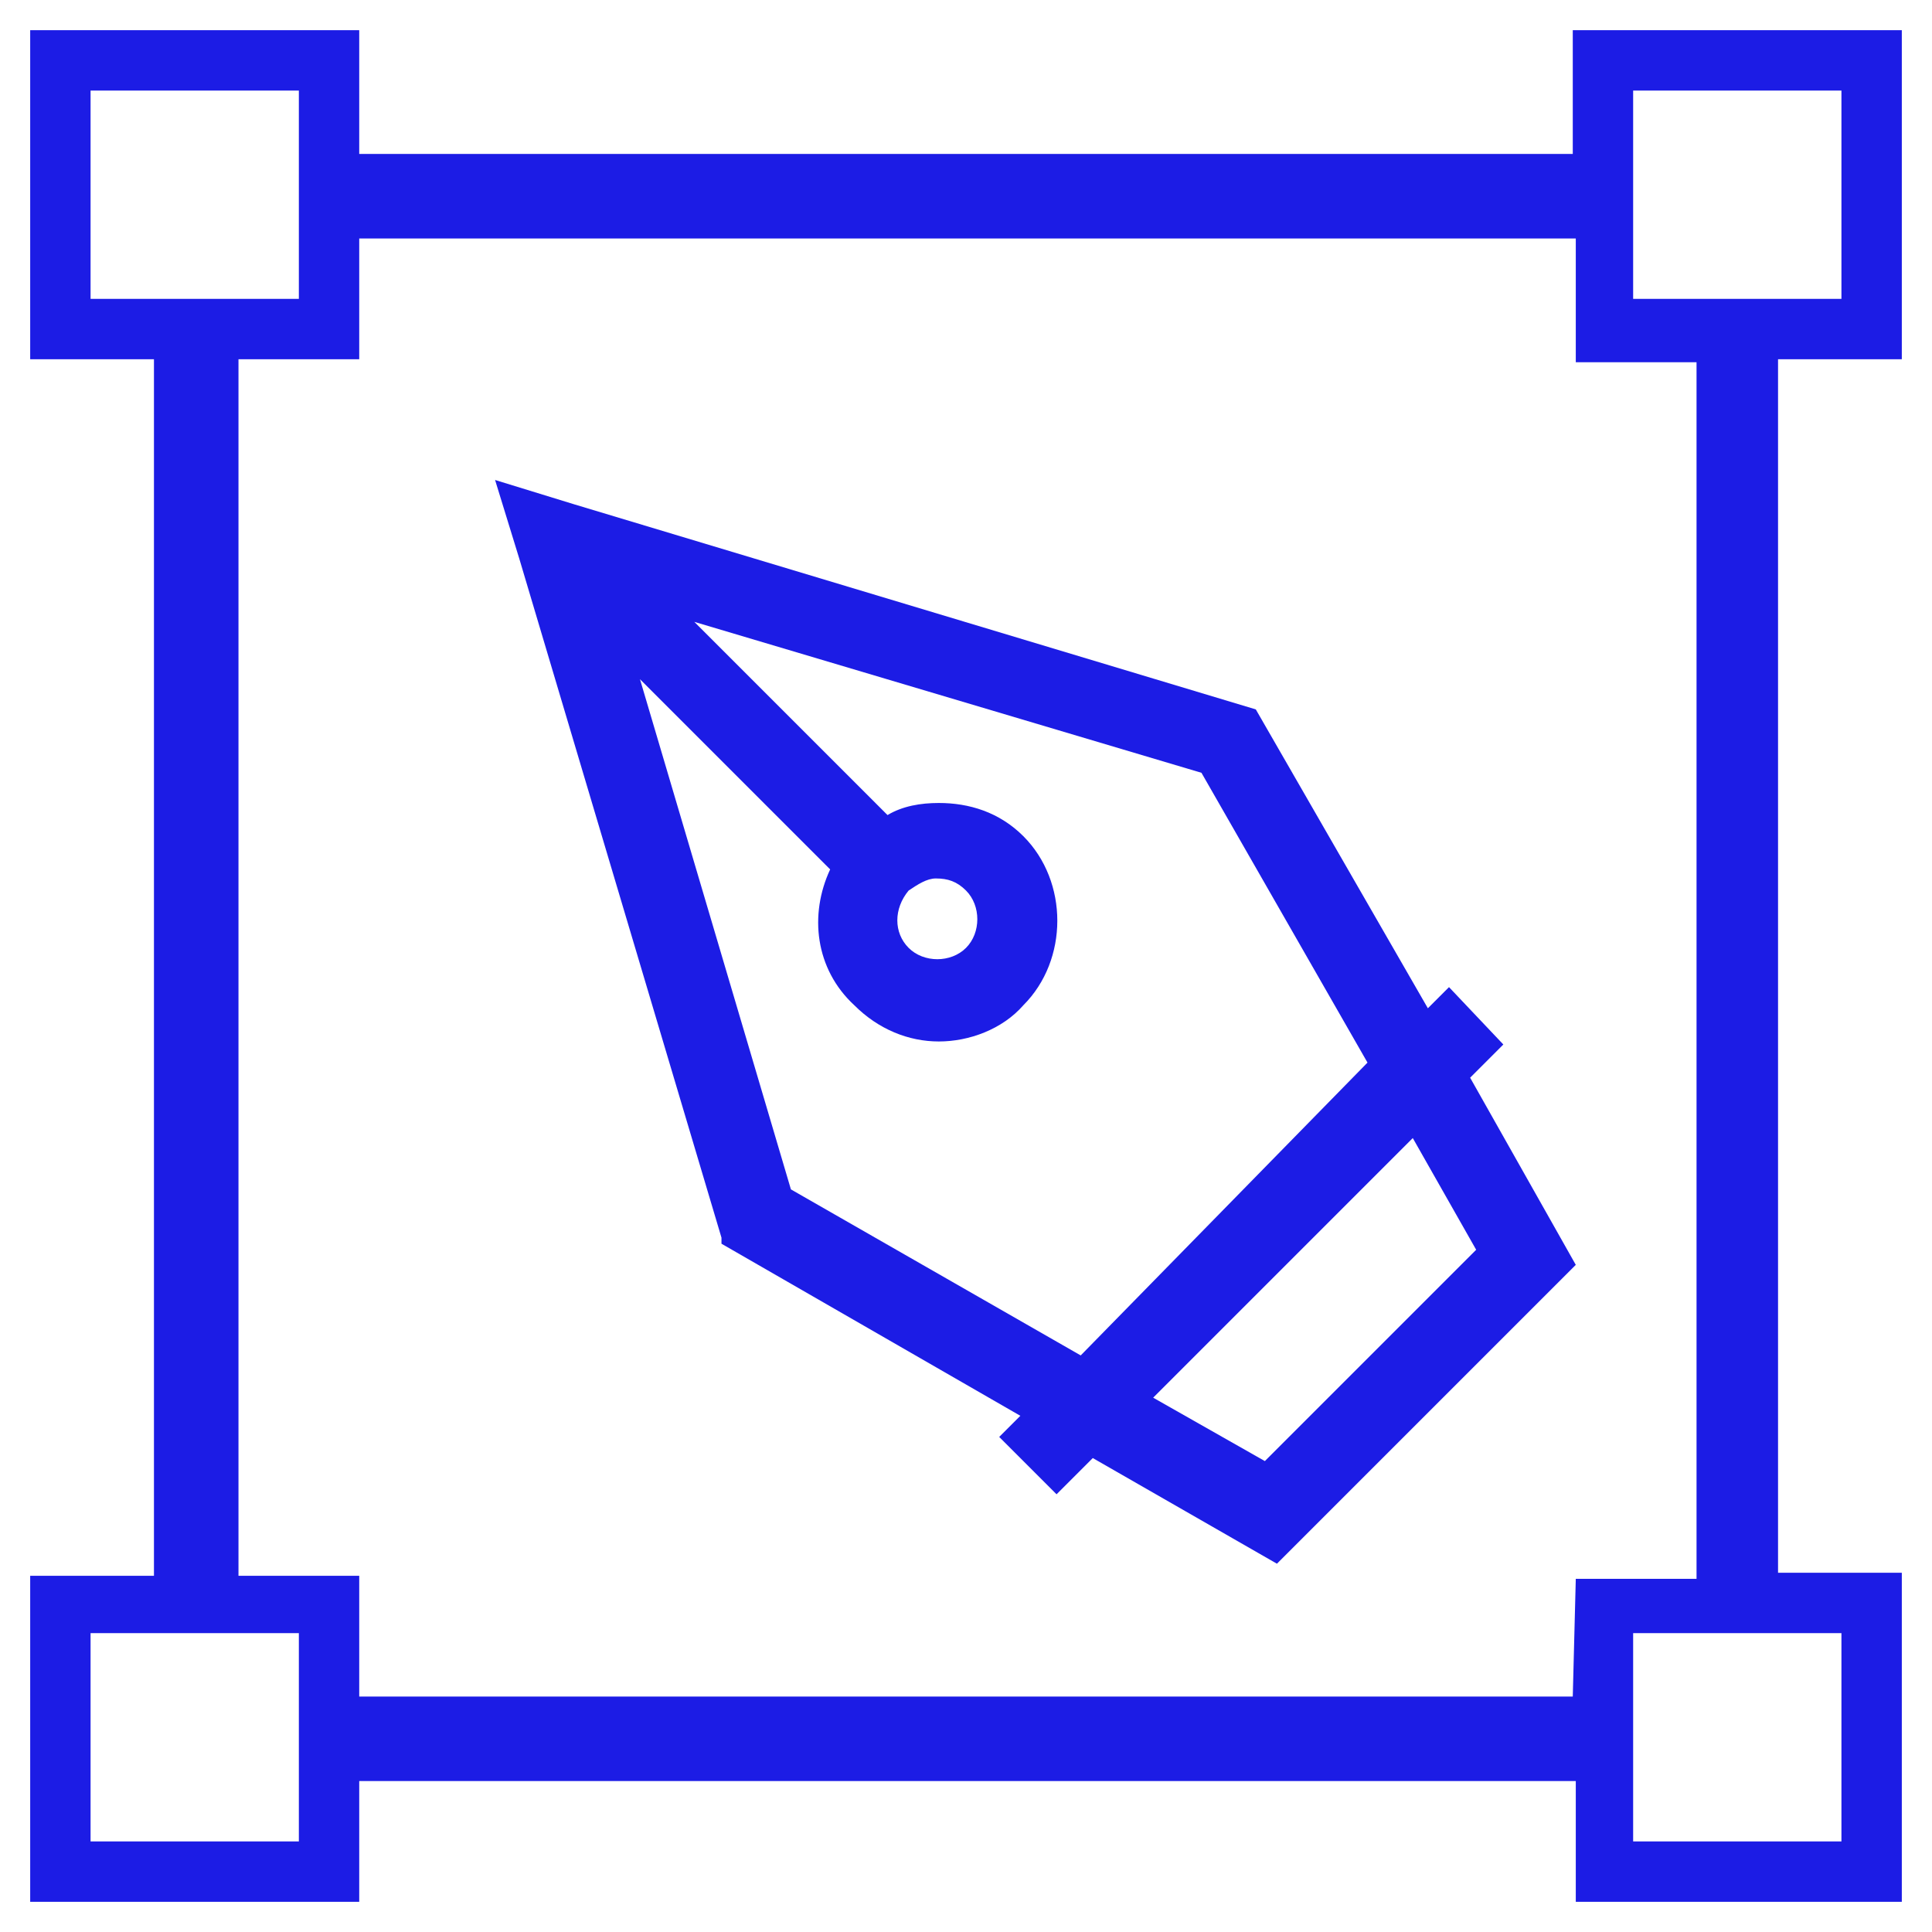 <?xml version="1.0" encoding="utf-8"?>
<!-- Generator: Adobe Illustrator 26.0.0, SVG Export Plug-In . SVG Version: 6.00 Build 0)  -->
<svg version="1.1" id="Layer_1" xmlns="http://www.w3.org/2000/svg" xmlns:xlink="http://www.w3.org/1999/xlink" x="0px" y="0px"
	 viewBox="0 0 64 64" style="enable-background:new 0 0 64 64;" xml:space="preserve">
<style type="text/css">
	.st0{display:none;}
	.st1{display:inline;}
	.st2{fill:#E85F1A;}
	.st3{fill:#EA9E18;}
	.st4{fill:#4DE51C;}
	.st5{fill:#1A9AE8;}
	.st6{fill:#1C1CE5;}
	.st7{fill:#9F1EE2;}
</style>
<g class="st0">
	<g class="st1">
		<g>
			<g>
				<g>
					<g>
						<path class="st2" d="M63,11.9V1H52.1v4.1H11.9V1H1v10.9h4.1v40.3H1V63h10.9v-4h40.3v4H63V52.1h-4.1V11.9H63z M3,9.9V3h6.9v6.9
							H3z M9.9,61H3v-6.9h6.9C9.9,54.1,9.9,61,9.9,61z M52.1,56.2H11.9v-4h-4V11.9h4v-4h40.3v4.1h4v40.3h-4L52.1,56.2L52.1,56.2z
							 M61,54.1V61h-6.9v-6.9H61z M54.1,9.9V3H61v6.9H54.1z"/>
					</g>
				</g>
			</g>
		</g>
	</g>
	<g class="st1">
		<g>
			<g>
				<path class="st2" d="M17.2,18.5L17.2,18.5L17.2,18.5L17.2,18.5z M19,16.6L19,16.6L19,16.6L19,16.6z"/>
			</g>
		</g>
		<g>
			<g>
				<path class="st2" d="M48.7,35.7l1.1-1.1L48,32.7l-0.7,0.7l-5.7-9.9l-22.6-6.8l0,0l-2.6-0.8l0.8,2.6l0,0L23.9,41l0,0.2l9.9,5.7
					l-0.7,0.7l1.9,1.9l1.2-1.2l6.1,3.5l9.9-9.9L48.7,35.7z M35.8,44.9l-9.6-5.5l-5-16.9l6.3,6.3c-0.7,1.5-0.5,3.3,0.8,4.5
					c0.8,0.8,1.8,1.2,2.8,1.2c1,0,2.1-0.4,2.8-1.2c1.5-1.5,1.5-4.1,0-5.6c-0.8-0.8-1.8-1.1-2.8-1.1c-0.6,0-1.2,0.1-1.7,0.4L23,20.6
					l16.8,5l5.5,9.6L35.8,44.9z M30.1,29.5c0.3-0.2,0.6-0.4,0.9-0.4c0.4,0,0.7,0.1,1,0.4c0.5,0.5,0.5,1.4,0,1.9
					c-0.5,0.5-1.4,0.5-1.9,0C29.6,30.9,29.6,30.1,30.1,29.5z M41.9,48.4l-3.7-2.1l8.6-8.6l2.1,3.7L41.9,48.4z"/>
			</g>
		</g>
	</g>
</g>
<g class="st0">
	<g class="st1">
		<g>
			<g>
				<g>
					<g>
						<path class="st3" d="M63,11.9V1H52.1v4.1H11.9V1H1v10.9h4.1v40.3H1V63h10.9v-4h40.3v4H63V52.1h-4.1V11.9H63z M3,9.9V3h6.9v6.9
							H3z M9.9,61H3v-6.9h6.9C9.9,54.1,9.9,61,9.9,61z M52.1,56.2H11.9v-4h-4V11.9h4v-4h40.3v4.1h4v40.3h-4L52.1,56.2L52.1,56.2z
							 M61,54.1V61h-6.9v-6.9H61z M54.1,9.9V3H61v6.9H54.1z"/>
					</g>
				</g>
			</g>
		</g>
	</g>
	<g class="st1">
		<g>
			<g>
				<path class="st3" d="M17.2,18.5L17.2,18.5L17.2,18.5L17.2,18.5z M19,16.6L19,16.6L19,16.6L19,16.6z"/>
			</g>
		</g>
		<g>
			<g>
				<path class="st3" d="M48.7,35.7l1.1-1.1L48,32.7l-0.7,0.7l-5.7-9.9l-22.6-6.8l0,0l-2.6-0.8l0.8,2.6l0,0L23.9,41l0,0.2l9.9,5.7
					l-0.7,0.7l1.9,1.9l1.2-1.2l6.1,3.5l9.9-9.9L48.7,35.7z M35.8,44.9l-9.6-5.5l-5-16.9l6.3,6.3c-0.7,1.5-0.5,3.3,0.8,4.5
					c0.8,0.8,1.8,1.2,2.8,1.2c1,0,2.1-0.4,2.8-1.2c1.5-1.5,1.5-4.1,0-5.6c-0.8-0.8-1.8-1.1-2.8-1.1c-0.6,0-1.2,0.1-1.7,0.4L23,20.6
					l16.8,5l5.5,9.6L35.8,44.9z M30.1,29.5c0.3-0.2,0.6-0.4,0.9-0.4c0.4,0,0.7,0.1,1,0.4c0.5,0.5,0.5,1.4,0,1.9
					c-0.5,0.5-1.4,0.5-1.9,0C29.6,30.9,29.6,30.1,30.1,29.5z M41.9,48.4l-3.7-2.1l8.6-8.6l2.1,3.7L41.9,48.4z"/>
			</g>
		</g>
	</g>
</g>
<g class="st0">
	<g class="st1">
		<g>
			<g>
				<g>
					<g>
						<path class="st4" d="M63,11.9V1H52.1v4.1H11.9V1H1v10.9h4.1v40.3H1V63h10.9v-4h40.3v4H63V52.1h-4.1V11.9H63z M3,9.9V3h6.9v6.9
							H3z M9.9,61H3v-6.9h6.9C9.9,54.1,9.9,61,9.9,61z M52.1,56.2H11.9v-4h-4V11.9h4v-4h40.3v4.1h4v40.3h-4L52.1,56.2L52.1,56.2z
							 M61,54.1V61h-6.9v-6.9H61z M54.1,9.9V3H61v6.9H54.1z"/>
					</g>
				</g>
			</g>
		</g>
	</g>
	<g class="st1">
		<g>
			<g>
				<path class="st4" d="M17.2,18.5L17.2,18.5L17.2,18.5L17.2,18.5z M19,16.6L19,16.6L19,16.6L19,16.6z"/>
			</g>
		</g>
		<g>
			<g>
				<path class="st4" d="M48.7,35.7l1.1-1.1L48,32.7l-0.7,0.7l-5.7-9.9l-22.6-6.8l0,0l-2.6-0.8l0.8,2.6l0,0L23.9,41l0,0.2l9.9,5.7
					l-0.7,0.7l1.9,1.9l1.2-1.2l6.1,3.5l9.9-9.9L48.7,35.7z M35.8,44.9l-9.6-5.5l-5-16.9l6.3,6.3c-0.7,1.5-0.5,3.3,0.8,4.5
					c0.8,0.8,1.8,1.2,2.8,1.2c1,0,2.1-0.4,2.8-1.2c1.5-1.5,1.5-4.1,0-5.6c-0.8-0.8-1.8-1.1-2.8-1.1c-0.6,0-1.2,0.1-1.7,0.4L23,20.6
					l16.8,5l5.5,9.6L35.8,44.9z M30.1,29.5c0.3-0.2,0.6-0.4,0.9-0.4c0.4,0,0.7,0.1,1,0.4c0.5,0.5,0.5,1.4,0,1.9
					c-0.5,0.5-1.4,0.5-1.9,0C29.6,30.9,29.6,30.1,30.1,29.5z M41.9,48.4l-3.7-2.1l8.6-8.6l2.1,3.7L41.9,48.4z"/>
			</g>
		</g>
	</g>
</g>
<g class="st0">
	<g class="st1">
		<g>
			<g>
				<g>
					<g>
						<path class="st5" d="M63,11.9V1H52.1v4.1H11.9V1H1v10.9h4.1v40.3H1V63h10.9v-4h40.3v4H63V52.1h-4.1V11.9H63z M3,9.9V3h6.9v6.9
							H3z M9.9,61H3v-6.9h6.9C9.9,54.1,9.9,61,9.9,61z M52.1,56.2H11.9v-4h-4V11.9h4v-4h40.3v4.1h4v40.3h-4L52.1,56.2L52.1,56.2z
							 M61,54.1V61h-6.9v-6.9H61z M54.1,9.9V3H61v6.9H54.1z"/>
					</g>
				</g>
			</g>
		</g>
	</g>
	<g class="st1">
		<g>
			<g>
				<path class="st5" d="M17.2,18.5L17.2,18.5L17.2,18.5L17.2,18.5z M19,16.6L19,16.6L19,16.6L19,16.6z"/>
			</g>
		</g>
		<g>
			<g>
				<path class="st5" d="M48.7,35.7l1.1-1.1L48,32.7l-0.7,0.7l-5.7-9.9l-22.6-6.8l0,0l-2.6-0.8l0.8,2.6l0,0L23.9,41l0,0.2l9.9,5.7
					l-0.7,0.7l1.9,1.9l1.2-1.2l6.1,3.5l9.9-9.9L48.7,35.7z M35.8,44.9l-9.6-5.5l-5-16.9l6.3,6.3c-0.7,1.5-0.5,3.3,0.8,4.5
					c0.8,0.8,1.8,1.2,2.8,1.2c1,0,2.1-0.4,2.8-1.2c1.5-1.5,1.5-4.1,0-5.6c-0.8-0.8-1.8-1.1-2.8-1.1c-0.6,0-1.2,0.1-1.7,0.4L23,20.6
					l16.8,5l5.5,9.6L35.8,44.9z M30.1,29.5c0.3-0.2,0.6-0.4,0.9-0.4c0.4,0,0.7,0.1,1,0.4c0.5,0.5,0.5,1.4,0,1.9
					c-0.5,0.5-1.4,0.5-1.9,0C29.6,30.9,29.6,30.1,30.1,29.5z M41.9,48.4l-3.7-2.1l8.6-8.6l2.1,3.7L41.9,48.4z"/>
			</g>
		</g>
	</g>
</g>
<g>
	<g>
		<g>
			<g>
				<g>
					<g>
						<path class="st6" d="M63,11.9V1H52.1v4.1H11.9V1H1v10.9h4.1v40.3H1V63h10.9v-4h40.3v4H63V52.1h-4.1V11.9H63z M3,9.9V3h6.9v6.9
							H3z M9.9,61H3v-6.9h6.9C9.9,54.1,9.9,61,9.9,61z M52.1,56.2H11.9v-4h-4V11.9h4v-4h40.3v4.1h4v40.3h-4L52.1,56.2L52.1,56.2z
							 M61,54.1V61h-6.9v-6.9H61z M54.1,9.9V3H61v6.9H54.1z"/>
					</g>
				</g>
			</g>
		</g>
	</g>
	<g>
		<g>
			<g>
				<path class="st6" d="M17.2,18.5L17.2,18.5L17.2,18.5L17.2,18.5z M19,16.6L19,16.6L19,16.6L19,16.6z"/>
			</g>
		</g>
		<g>
			<g>
				<path class="st6" d="M48.7,35.7l1.1-1.1L48,32.7l-0.7,0.7l-5.7-9.9l-22.6-6.8l0,0l-2.6-0.8l0.8,2.6l0,0L23.9,41l0,0.2l9.9,5.7
					l-0.7,0.7l1.9,1.9l1.2-1.2l6.1,3.5l9.9-9.9L48.7,35.7z M35.8,44.9l-9.6-5.5l-5-16.9l6.3,6.3c-0.7,1.5-0.5,3.3,0.8,4.5
					c0.8,0.8,1.8,1.2,2.8,1.2c1,0,2.1-0.4,2.8-1.2c1.5-1.5,1.5-4.1,0-5.6c-0.8-0.8-1.8-1.1-2.8-1.1c-0.6,0-1.2,0.1-1.7,0.4L23,20.6
					l16.8,5l5.5,9.6L35.8,44.9z M30.1,29.5c0.3-0.2,0.6-0.4,0.9-0.4c0.4,0,0.7,0.1,1,0.4c0.5,0.5,0.5,1.4,0,1.9
					c-0.5,0.5-1.4,0.5-1.9,0C29.6,30.9,29.6,30.1,30.1,29.5z M41.9,48.4l-3.7-2.1l8.6-8.6l2.1,3.7L41.9,48.4z"/>
			</g>
		</g>
	</g>
</g>
<g class="st0">
	<g class="st1">
		<g>
			<g>
				<g>
					<g>
						<path class="st7" d="M63,11.9V1H52.1v4.1H11.9V1H1v10.9h4.1v40.3H1V63h10.9v-4h40.3v4H63V52.1h-4.1V11.9H63z M3,9.9V3h6.9v6.9
							H3z M9.9,61H3v-6.9h6.9C9.9,54.1,9.9,61,9.9,61z M52.1,56.2H11.9v-4h-4V11.9h4v-4h40.3v4.1h4v40.3h-4L52.1,56.2L52.1,56.2z
							 M61,54.1V61h-6.9v-6.9H61z M54.1,9.9V3H61v6.9H54.1z"/>
					</g>
				</g>
			</g>
		</g>
	</g>
	<g class="st1">
		<g>
			<g>
				<path class="st7" d="M17.2,18.5L17.2,18.5L17.2,18.5L17.2,18.5z M19,16.6L19,16.6L19,16.6L19,16.6z"/>
			</g>
		</g>
		<g>
			<g>
				<path class="st7" d="M48.7,35.7l1.1-1.1L48,32.7l-0.7,0.7l-5.7-9.9l-22.6-6.8l0,0l-2.6-0.8l0.8,2.6l0,0L23.9,41l0,0.2l9.9,5.7
					l-0.7,0.7l1.9,1.9l1.2-1.2l6.1,3.5l9.9-9.9L48.7,35.7z M35.8,44.9l-9.6-5.5l-5-16.9l6.3,6.3c-0.7,1.5-0.5,3.3,0.8,4.5
					c0.8,0.8,1.8,1.2,2.8,1.2c1,0,2.1-0.4,2.8-1.2c1.5-1.5,1.5-4.1,0-5.6c-0.8-0.8-1.8-1.1-2.8-1.1c-0.6,0-1.2,0.1-1.7,0.4L23,20.6
					l16.8,5l5.5,9.6L35.8,44.9z M30.1,29.5c0.3-0.2,0.6-0.4,0.9-0.4c0.4,0,0.7,0.1,1,0.4c0.5,0.5,0.5,1.4,0,1.9
					c-0.5,0.5-1.4,0.5-1.9,0C29.6,30.9,29.6,30.1,30.1,29.5z M41.9,48.4l-3.7-2.1l8.6-8.6l2.1,3.7L41.9,48.4z"/>
			</g>
		</g>
	</g>
</g>
</svg>
